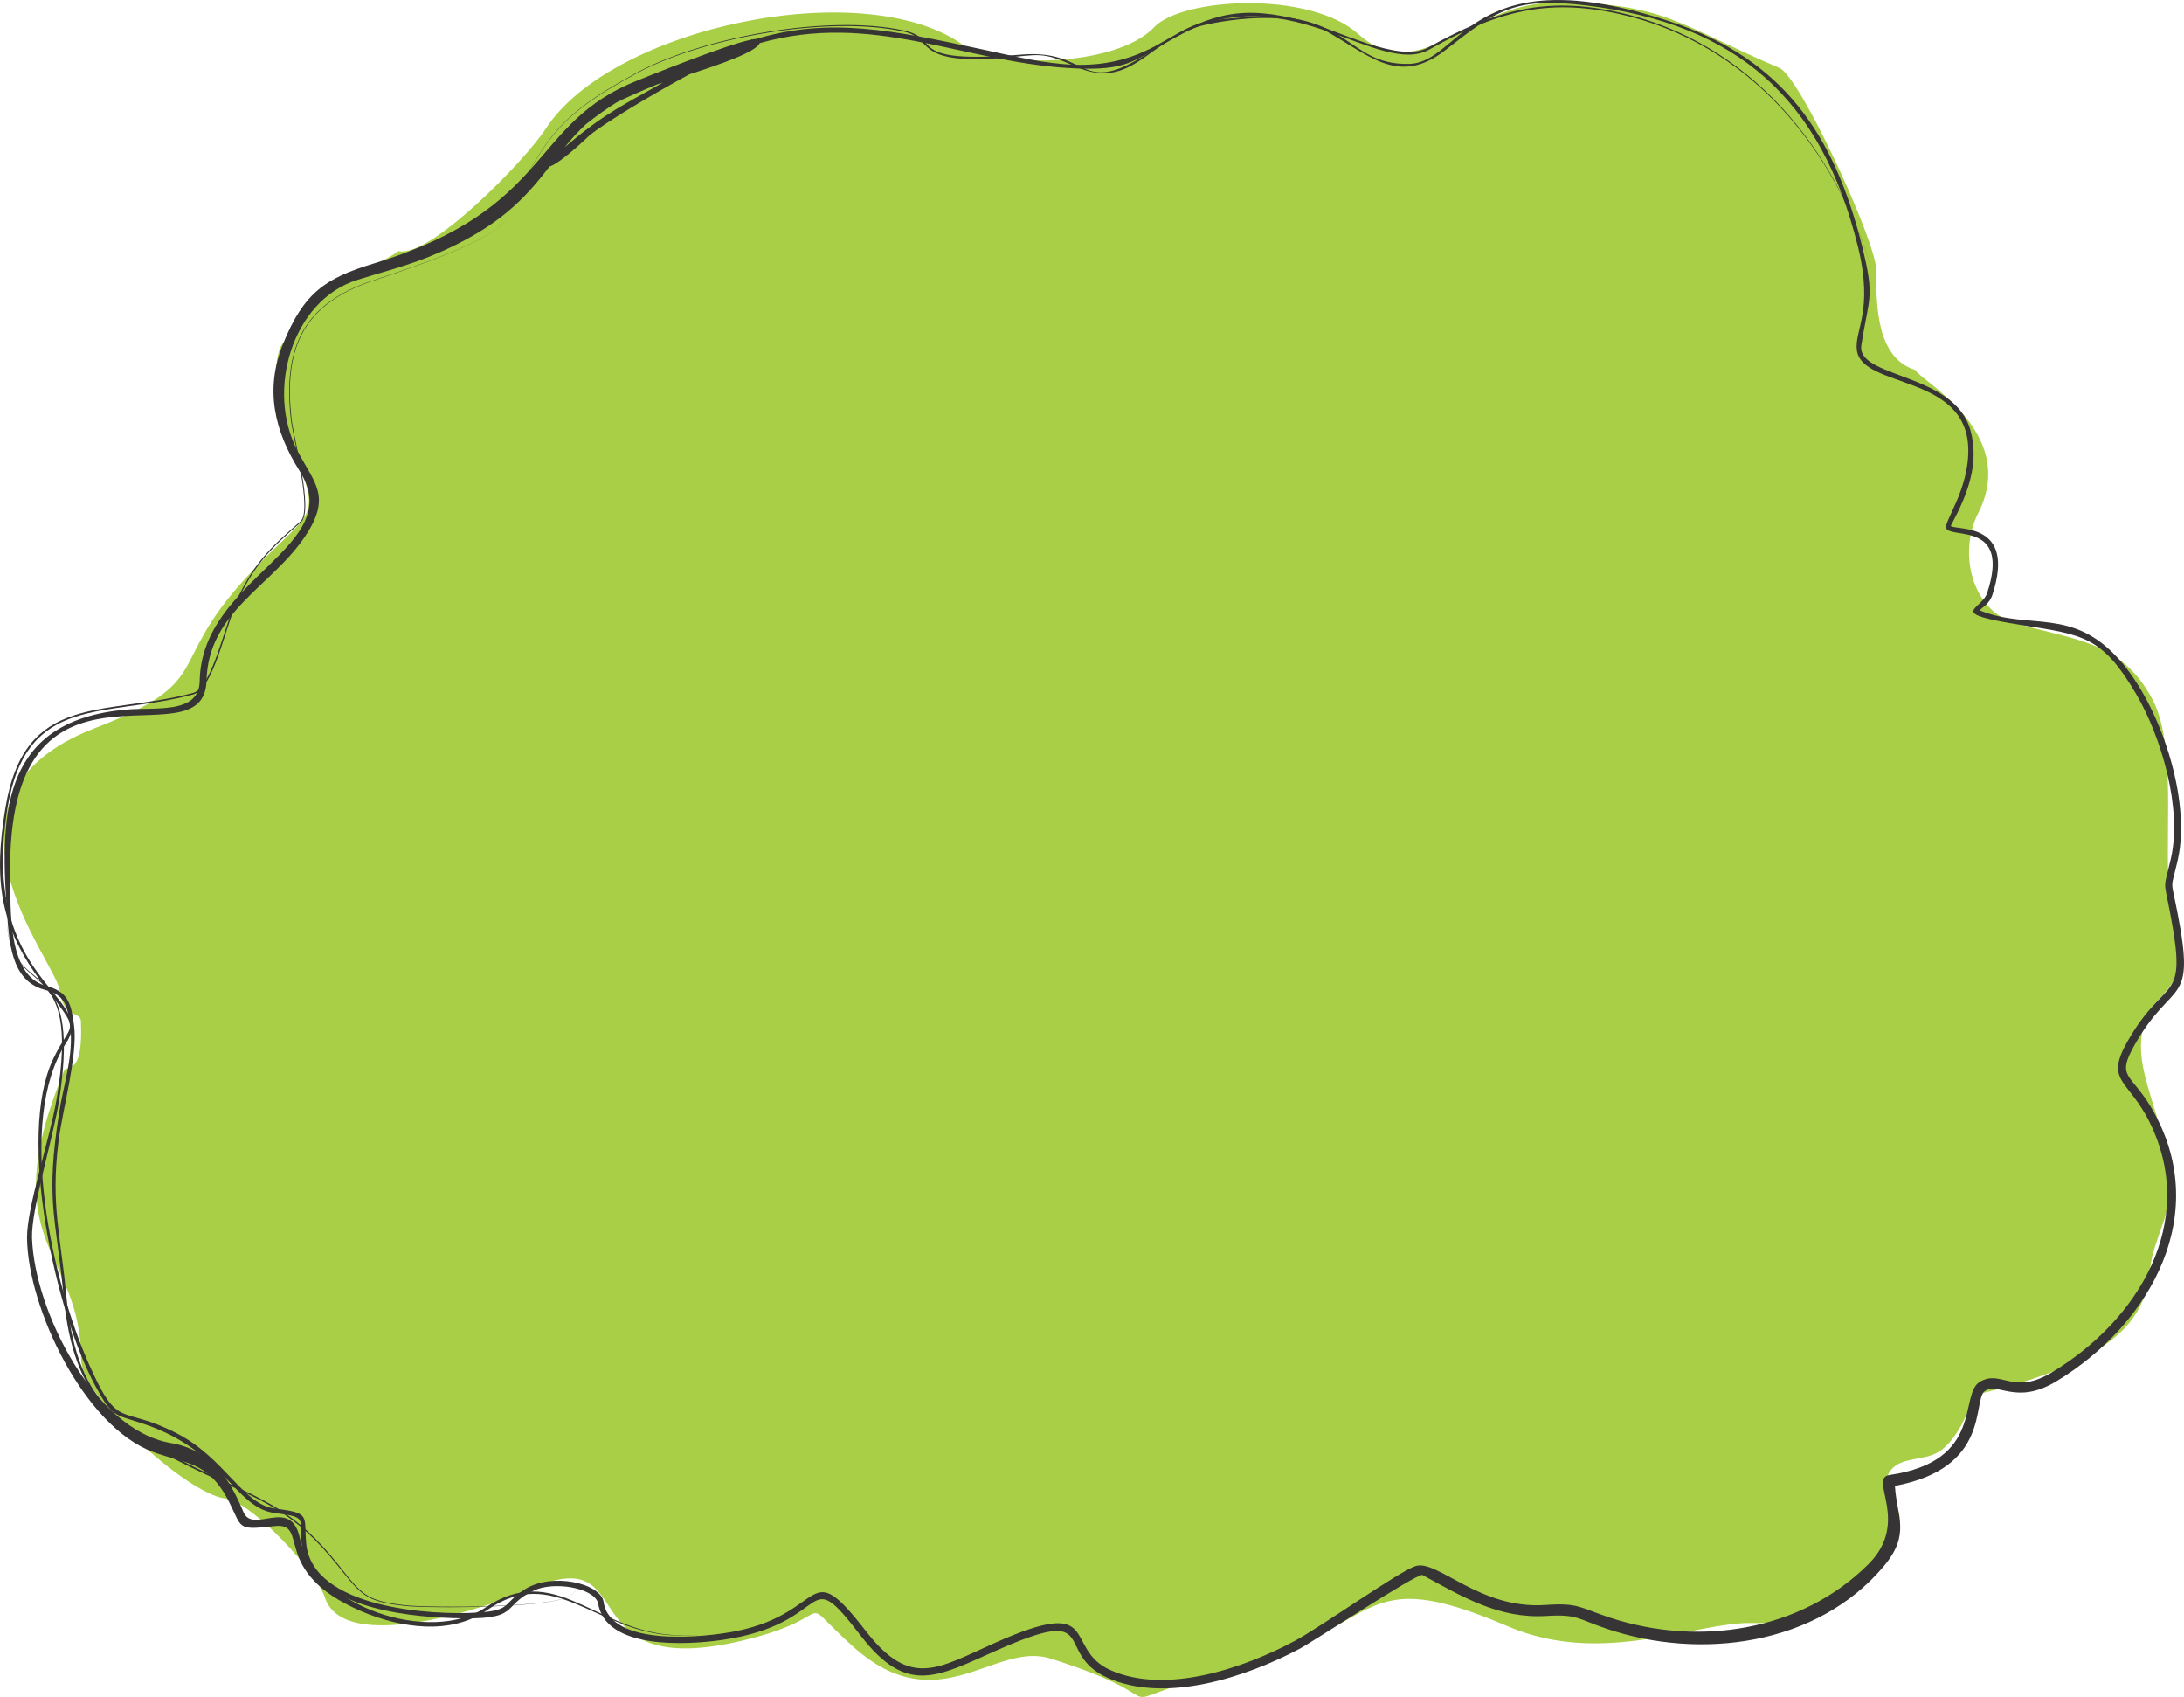 <?xml version="1.0" encoding="UTF-8"?>
<!DOCTYPE svg PUBLIC "-//W3C//DTD SVG 1.1//EN" "http://www.w3.org/Graphics/SVG/1.1/DTD/svg11.dtd">
<!-- Creator: CorelDRAW 2020 (64-Bit) -->
<svg xmlns="http://www.w3.org/2000/svg" xml:space="preserve" width="14.336in" height="11.136in" version="1.1" style="shape-rendering:geometricPrecision; text-rendering:geometricPrecision; image-rendering:optimizeQuality; fill-rule:evenodd; clip-rule:evenodd"
viewBox="0 0 2694.41 2092.9"
 xmlns:xlink="http://www.w3.org/1999/xlink"
 xmlns:xodm="http://www.corel.com/coreldraw/odm/2003">
 <defs>
  <style type="text/css">
   <![CDATA[
    .fil2 {fill:none}
    .fil1 {fill:#373435}
    .fil0 {fill:#A8CF45}
   ]]>
  </style>
 </defs>
 <g id="Layer_x0020_1">
  <path class="fil0" d="M356.9 419.79c14.58,-72.88 97.66,-82.39 134.7,-110.17 38.43,9.1 155.89,-111.14 181.68,-150.9 81.55,-125.7 394.68,-191.29 516.32,-102.3 36.4,26.63 186.18,27.82 234.4,-23 34.61,-36.48 191.72,-45.04 251.4,8.32 76.02,67.97 136.73,-38.57 243.53,-38.57 135.26,0 150.75,27.06 276.46,80.64 25.41,10.83 119.3,214.02 119.3,249.08 0,42.49 -0.24,108.57 48.33,123.42 4.75,12.47 128.65,76.26 77.51,176.49 -25.17,49.34 -7.31,118.96 43.05,134.7 70.21,21.93 131.47,20.07 171.39,94.03 27.97,51.82 17.28,148.56 20.03,222.59 1.82,48.73 25.44,78.75 13.26,111.01 -11.71,31.03 -28.98,35.85 -38.28,55.69 -30.85,65.8 30.65,126.97 25.73,227.89 -1.04,21.27 -18.74,54.41 -22.44,81.31 -6.23,45.2 -10.27,111.79 -213.28,159.49 -7.85,1.84 -16.67,48.29 -45.87,69.54 -19.75,14.37 -51.06,5.61 -63.73,27.61 -10.57,18.37 11.98,33.38 13.22,55.17 1.5,26.39 -17.3,58.35 -22.66,61.76 -61.2,38.89 -40.95,70.45 -159.49,68.11 -70.08,-1.38 -183.97,54.2 -300.98,4.21 -189.17,-80.82 -150.42,1.29 -341.44,52.98 -184.84,50.02 -40.34,44.36 -222.94,-13.33 -69.42,-21.93 -138.25,80.04 -243.8,-14.86 -75.6,-67.98 -10.04,-37.62 -134.96,-7.61 -219.93,52.84 -122.74,-125.04 -263.13,-63.19 -50.41,22.21 -230.13,82.45 -253.46,10.2 -10.09,-31.23 -89.49,-117.68 -122.97,-121.9 -47.38,-5.96 -177.74,-124.18 -177.74,-172.02 0,-135.78 -109.68,-140.42 -21.17,-355.02 4.12,-10 23.68,7.91 20.96,-61.37 -0.54,-13.7 -21.53,-2.18 -26.42,-38.84 -4.81,-36.07 -177.16,-237.42 43.09,-322.69 151.39,-58.61 85.77,-75.18 186.87,-185.62 90.83,-99.21 99.71,-57.15 38.66,-205.13 -1.26,-3.06 -8.76,-89.57 14.86,-87.71z"/>
  <g id="_2313540740720">
   <path class="fil1" d="M616.11 278.04c56.99,-103.73 62.82,-130.96 170.06,-188.74 82,-44.18 237.34,-72.1 329.71,-51.57 46.58,10.35 -1.03,41.61 144.1,29.56 89.81,-7.45 68.57,59.45 168.63,-9.97 42.49,-29.48 52.62,-32.04 107.95,-36.17 129.87,-9.69 123.58,59.15 201.56,57.61 66,-1.31 75.92,-134.05 323.07,-52.03 138.26,45.88 201.46,138.65 235.85,275.99 16.39,65.47 8.47,63.4 -0.67,122.99 -6.25,40.77 114.62,33.51 134.54,104.77 11.53,41.24 -3.86,79.83 -22.9,115.5 -0.22,0.41 -1.18,1.92 -1.16,2.69 6.33,5.96 80.87,-6.32 51.32,84.52 -3.95,12.16 -12.54,15.41 -15.7,19.6 61.19,24.96 113.71,-4.76 172.02,60.59 50.52,56.62 89.22,172.43 72.19,247.45 -8.92,39.29 -8.95,19.9 -0.15,65.58 22.65,117.59 -6.05,79.1 -53.18,162.53 -22.72,40.23 -4.88,34.31 20.14,76.27 77.05,129.18 1,267.34 -116.64,338.46 -50.05,30.26 -72.78,-0.38 -88.55,12.3 -14.79,11.9 7.62,94.68 -110.51,116.59 2.23,38.46 19.68,59.41 -13.87,99.26 -82.4,97.85 -226.09,116.04 -341.8,76.98 -35.82,-12.1 -35.9,-18.12 -74.28,-15.76 -58.56,3.6 -103.09,-23.4 -153.06,-50.62 -8.29,-1.1 -132.9,81.21 -151.92,91.3 -65.4,34.69 -165.32,67.86 -237.12,35.21 -66.73,-30.34 -6.38,-90.65 -134.75,-34.07 -74.16,32.69 -111.45,57.32 -169.17,-17.61 -72.34,-93.91 -31.52,-14.46 -171.33,5.41 -42.06,5.98 -144.76,12.78 -152.88,-46.66l0.03 0.2c-7.48,-18.7 -54.7,-25.63 -78.05,-14.94 -44.08,20.17 -13.64,37.52 -101.95,34.42 -58.65,-2.06 -178.64,-14.28 -185.53,-91.83 -2.79,-31.4 7.78,-32.65 -33.03,-37.78 -49.78,-6.26 -62.93,-77.48 -162.72,-110.26 -36.61,-12.02 -37.75,-7.93 -58.83,-46.73 -48.7,-89.62 -97.34,-307.18 -52.02,-402.84 23.87,-50.39 36.29,-28.26 -13.2,-93.39 -53.77,-70.75 -59.99,-129.85 -45.64,-216.34 23.86,-143.81 121.93,-112.62 231.49,-141.92 22.98,-6.15 38.69,-81.92 51.7,-110.1 22.36,-48.45 41.16,-67.29 80.77,-101.51 15,-12.96 -9.39,-102.73 -11.97,-127.04 -8.67,-81.76 11.25,-136.86 92.6,-166.98 27.57,-10.21 171.85,-53.35 174.27,-83.44 -2.35,30.11 -146.56,73.57 -174.12,83.85 -80.98,30.2 -100.67,85.02 -91.84,166.47 2.76,25.44 27.73,114.29 11.79,128.13 -39.32,34.14 -57.98,52.92 -80.11,101.17 -13.41,29.25 -28.14,104.63 -52.69,111.26 -109.23,29.5 -206.13,-1.63 -229.34,140.54 -35.3,216.26 111.54,229.31 72.59,289.05 -63.11,96.8 -16.48,296.51 27.98,396.57 37.02,83.31 37.41,48.96 107.85,84.97 60.39,30.87 81.62,88.16 121.72,93.08 44.8,5.49 35.29,8.84 38.41,42.93 7.33,80.06 154.86,88.93 211.65,85.32 42.28,-2.69 29.61,-10.13 57.27,-28.19 34,-22.21 94.77,-7.81 98,15.02 8.06,56.79 127.02,43.65 164.84,35.78 111.51,-23.2 84.68,-95.13 159.07,0.64 54.8,70.56 88.08,45.67 158.54,14.25 134.85,-60.14 83.16,6.69 142.71,33.37 68.68,30.77 165.49,-2.61 227.6,-36 32.82,-17.64 127.57,-85.01 148.67,-92.14 26.8,-9.06 78.95,53.56 160.37,47.9 41.4,-2.88 41.97,3.25 80.13,15.74 109.09,35.7 234.73,16.99 318.2,-65.79 52.76,-52.33 -0.45,-106.37 26.22,-110.26 118.03,-17.22 85.02,-99.67 111.8,-115.13 26.22,-15.15 40.46,17.16 87.6,-10.93 107.27,-63.91 181.68,-185.95 122.05,-308.09 -26.7,-54.69 -56.43,-50.4 -27.59,-100.96 47.71,-83.66 74.09,-42.95 52.83,-155.87 -8.63,-45.86 -8.92,-28.56 0.47,-69.24 14.22,-61.55 -11.6,-149.86 -42.88,-203.15 -41.76,-71.13 -65.8,-72.98 -139.01,-84.58 -97.72,-15.49 -52.03,-17.87 -44.75,-39.92 29.15,-88.38 -43.97,-66.5 -50.51,-79.75 -3.65,-7.38 28.36,-47.94 27.22,-98.29 -2.09,-92.01 -130.57,-74.16 -137.4,-120.98 -3.61,-24.77 21.01,-48.26 1.24,-128.27 -44.8,-181.25 -147.65,-274.31 -334.77,-297.28 -89.25,-10.96 -111.59,6.35 -174.42,55.2 -58.8,45.72 -95.7,3.89 -150.88,-25.84 -38.73,-20.87 -106.13,-14.59 -147.73,-4.89 -66.44,15.5 -87.54,82.44 -157.97,50.52 -41.92,-19 -44.1,-13.99 -90.11,-10.29 -109.75,8.83 -83.99,-24.11 -120.63,-32.34 -92.1,-20.7 -247.25,6.85 -329.14,50.73 -107.3,57.5 -113.16,84.69 -170.35,188.23zm1716.72 1555.39c-0.2,0.03 -0.4,0.07 -0.6,0.11 0.2,-0.03 0.4,-0.06 0.6,-0.11z"/>
  </g>
  <path class="fil2" d="M616.11 278.04c60.15,-105.78 49.09,-118.7 170.2,-188.49 32.5,-18.73 70.78,-27.85 108.47,-38.02 71.85,-19.39 147.76,-28.15 220.96,-13.12 37.27,7.65 6.56,45.95 144.34,29.76 90.53,-10.64 63.79,71.1 191.33,-26.13 22.56,-17.2 144.29,-32.8 181.41,-7.07 202.37,140.25 97.89,-96.8 399.43,-14.86 156.54,42.54 222.62,131.29 262.32,283.26 38.86,148.76 -71.86,116.27 91.65,180.88 61.01,24.11 52.93,106.22 19.06,160.02 -15.22,24.18 79.97,-17.7 49.58,87.98 -7.56,26.3 -64.58,19.78 90.84,42.78 95.74,14.17 166.88,214.66 131.29,302.59 -9.15,22.62 35.51,120.38 -3.94,151.61 -0.98,0.78 -70.41,75.29 -52.18,98.18 24.95,31.33 127.45,157.99 -16.47,315.04 -0.91,1 -39.54,41 -88.63,65.86 -24.01,12.16 -74.39,-19.84 -78.01,16.58 -4.84,48.83 -37.84,96.42 -106.14,101.45 -5.83,0.43 11.03,42.29 1.98,74.69 -6.17,22.13 -39.05,49.18 -49.59,57.17 -84.6,64.14 -198.99,84.76 -322.75,35.35 -68.9,-27.51 -49.69,29.49 -203.61,-56.65 -22.54,-12.61 -169.15,139.17 -316.38,139.17 -186.59,0 -30.03,-134.98 -249.07,-28.19 -137.02,66.8 -133.4,-133.76 -204.86,-64.8 -46.45,44.83 -242.9,62.31 -246.21,-7.25 -0.42,-8.85 -62.47,-51.58 -111.43,4.21 -23.9,27.23 -188.04,6.84 -225.81,-25.33 -61.88,-52.72 6.14,-87.37 -64.71,-91.38 -52.66,-2.98 -49.42,-82.77 -186.16,-116.71 -53.07,-13.17 -155.29,-358.37 -72.58,-461.72 36.77,-45.95 -82.48,-75.28 -78.31,-220.61 5.99,-208.92 87.59,-175.08 236.19,-208.8 37.67,-8.55 22.49,-128.94 132.64,-212.02 31.91,-24.07 -84.48,-220.36 62.65,-287.38 32.9,-14.99 191.88,-59.72 191.88,-90.57"/>
  <g id="_2313540743600">
   <path class="fil1" d="M2310.16 335.39c-45.81,-152.17 -151.94,-282.41 -312.4,-318.14 -92.71,-20.64 -154.22,-1.14 -234.19,43.71 -62.06,34.81 -172.8,-87.7 -303.17,-20.24 -61.89,32.03 -62.29,48.2 -143.71,43.06 -131.01,-8.27 -241.06,-69.66 -379.47,-30.61 -4.47,10.72 -46.96,25.67 -86.63,38.35 -47.62,25.74 -103.78,59.52 -123.54,75.6 -0.01,0.01 -34.66,33.62 -49.16,38.34 -25.02,32.22 -53.32,65.98 -116.8,97.03 -45.62,22.32 -73.77,28.17 -120.27,42.68 -80.05,24.97 -113.1,136.2 -73.74,211.05 20.93,39.8 41.86,55.87 10.04,104.17 -41.44,62.89 -120.28,93.47 -122.34,178.98 -2.59,107.83 -247.45,-65.9 -242.17,241.26 0.67,39.13 -3.68,122.08 43.28,134.88 27.35,7.45 31.64,19.68 35.49,49.33 4.78,36.76 -14.28,103.23 -19.32,143.87 -9.65,77.78 2.88,115 9.84,190.26 11.6,125.3 60.45,164.51 173.86,218.13 73.38,34.69 108.69,46.23 161.95,113.18 28.89,36.31 33.28,44.33 83.8,49.71 26.19,2.79 186.49,3.87 203.92,-13.24 8.55,-8.39 7.85,-12.19 21.26,-11.9 -13.4,-0.24 -12.69,3.55 -21.2,11.96 -17.42,17.23 -177.83,16.73 -204.08,14.03 -50.88,-5.23 -55.5,-13.38 -84.74,-49.84 -53.3,-66.47 -88.57,-77.8 -161.8,-112.05 -114.55,-53.58 -164.06,-93.35 -176.32,-219.7 -9.77,-100.72 -22.52,-118.02 -5.79,-225.99 5.46,-35.26 18.51,-72.28 13.72,-107.83 -3.73,-27.68 -6.93,-38.2 -31.85,-44.86 -42.21,-11.28 -43.49,-61.42 -46.32,-100.38 -8.99,-123.76 -2.31,-231.45 146.83,-245 36.3,-3.3 90.51,6.12 91.2,-35.19 2.14,-127.95 182.79,-164.86 123.51,-258.73 -31.29,-49.55 -43.53,-100.7 -20.67,-157.16 25.82,-63.79 52.7,-81.12 111.67,-99.09 222.04,-67.67 191.12,-173.04 326.24,-226.06 10.92,-4.29 107.79,-43.6 139.65,-50.09l1.63 -0.74c-0.18,0.17 -0.34,0.34 -0.5,0.52 2.04,-0.38 3.78,-0.62 5.17,-0.68 89.84,-26.82 167.76,-11.11 280.31,13.23 79.83,17.26 144.32,35.02 218.38,-8.04 64.3,-37.39 101.71,-46.96 175.79,-27.6 42.4,11.08 118.55,52.95 154.49,32.99 80.74,-44.83 142.81,-64.27 236.12,-43.1 160.67,36.46 266.63,167.17 312,319.9zm-1499.55 -231.33c-19.92,8.29 -37.78,16.12 -49.65,22 -11.85,7.46 -25.46,16.98 -38.1,27.12 -9.95,9.2 -18.43,18.79 -26.44,28.64 2.76,-2.36 4.94,-4.27 5.86,-5.04 45.82,-38.53 70.59,-49.21 115.36,-74.92 -2.42,0.76 -4.77,1.49 -7.03,2.21z"/>
  </g>
  <path class="fil2" d="M2310.16 335.39c-17.05,-62.93 -52.44,-142.43 -114.59,-204.94 -107.22,-107.83 -275.5,-172.82 -432.76,-70.67 -58.52,38.01 -188.11,-105.68 -329.78,-4.79 -134.37,95.68 -358.3,-103.43 -581.56,31.33 -26.99,16.29 -49.51,29.43 -68.11,39.87 -11.85,6.65 -25.59,12.5 -36.83,20.53 -31.28,22.36 -56.32,48.46 -68.39,54.51 -8.79,4.41 13.71,-30.17 49.57,-59.06 32.01,-25.79 75.86,-45.86 98.69,-48.51 15.02,-1.75 102.65,-38.5 105.73,-41.17 2.92,-2.53 -76.42,28.26 -142.79,52.63 -138.3,50.79 -86.48,163.47 -350.3,233.41 -64.9,17.21 -137.83,137.13 -64.8,239.68 65.67,92.21 -132.35,151.79 -123.69,261.52 7.25,91.86 -241.2,-52.7 -241.2,217.75 0,261.36 75.63,84.13 81.44,231.76 0.06,1.65 -34.72,153.17 -22.96,210.9 30.12,147.79 -25.49,224.31 208.58,327.52 247.94,109.32 38.1,179.17 412.68,146.55 22.45,-1.95 17.11,-20.95 37.59,-19.33"/>
  <g id="_2313540690176">
   <path class="fil1" d="M8.58 1136.51c5.38,99.96 92.76,31.73 64.72,218.26 -7.24,48.15 -34.9,135.78 -33.78,172.02 2.72,88.11 75.69,236.31 170.74,252.83 49.41,8.59 72.15,41.98 89.97,85.01 11.88,28.67 58.52,-19.92 69.73,32.51 18.17,84.98 161.31,131.16 228.61,85.73 85.31,-57.59 133.72,26.8 230.71,33.64l34.43 0.22 -34.43 0.22c-96.06,-5.56 -146.5,-88.21 -228.24,-31.15 -45.39,31.68 -107.79,21.91 -155.97,1.13 -113.37,-48.88 -61.25,-109.94 -106.71,-104.75 -46.98,5.37 -39.16,2.59 -56,-30.35 -25.53,-49.93 -53.49,-46.24 -93.6,-61.09 -84.91,-31.43 -154.34,-177.36 -155.41,-263.79 -0.46,-37.6 28.6,-123.59 36.73,-172.68 30.6,-184.71 -57.36,-117.5 -61.5,-217.75zm855.13 880.22l0 0 0.03 0z"/>
  </g>
  <path class="fil2" d="M8.58 1136.51c-3.56,110.48 131.95,0.35 32.13,351.37 -26.3,92.47 71.9,288.85 168.62,299.91 33.82,3.87 72.02,36.39 84.31,75.72 12.35,39.55 66.01,-12.66 71.78,34.19 10.44,84.82 176.52,135.44 234.4,86.63 71.31,-60.14 149.42,32.4 229.48,32.4 11.49,0 22.97,0 34.46,0"/>
 </g>
</svg>
